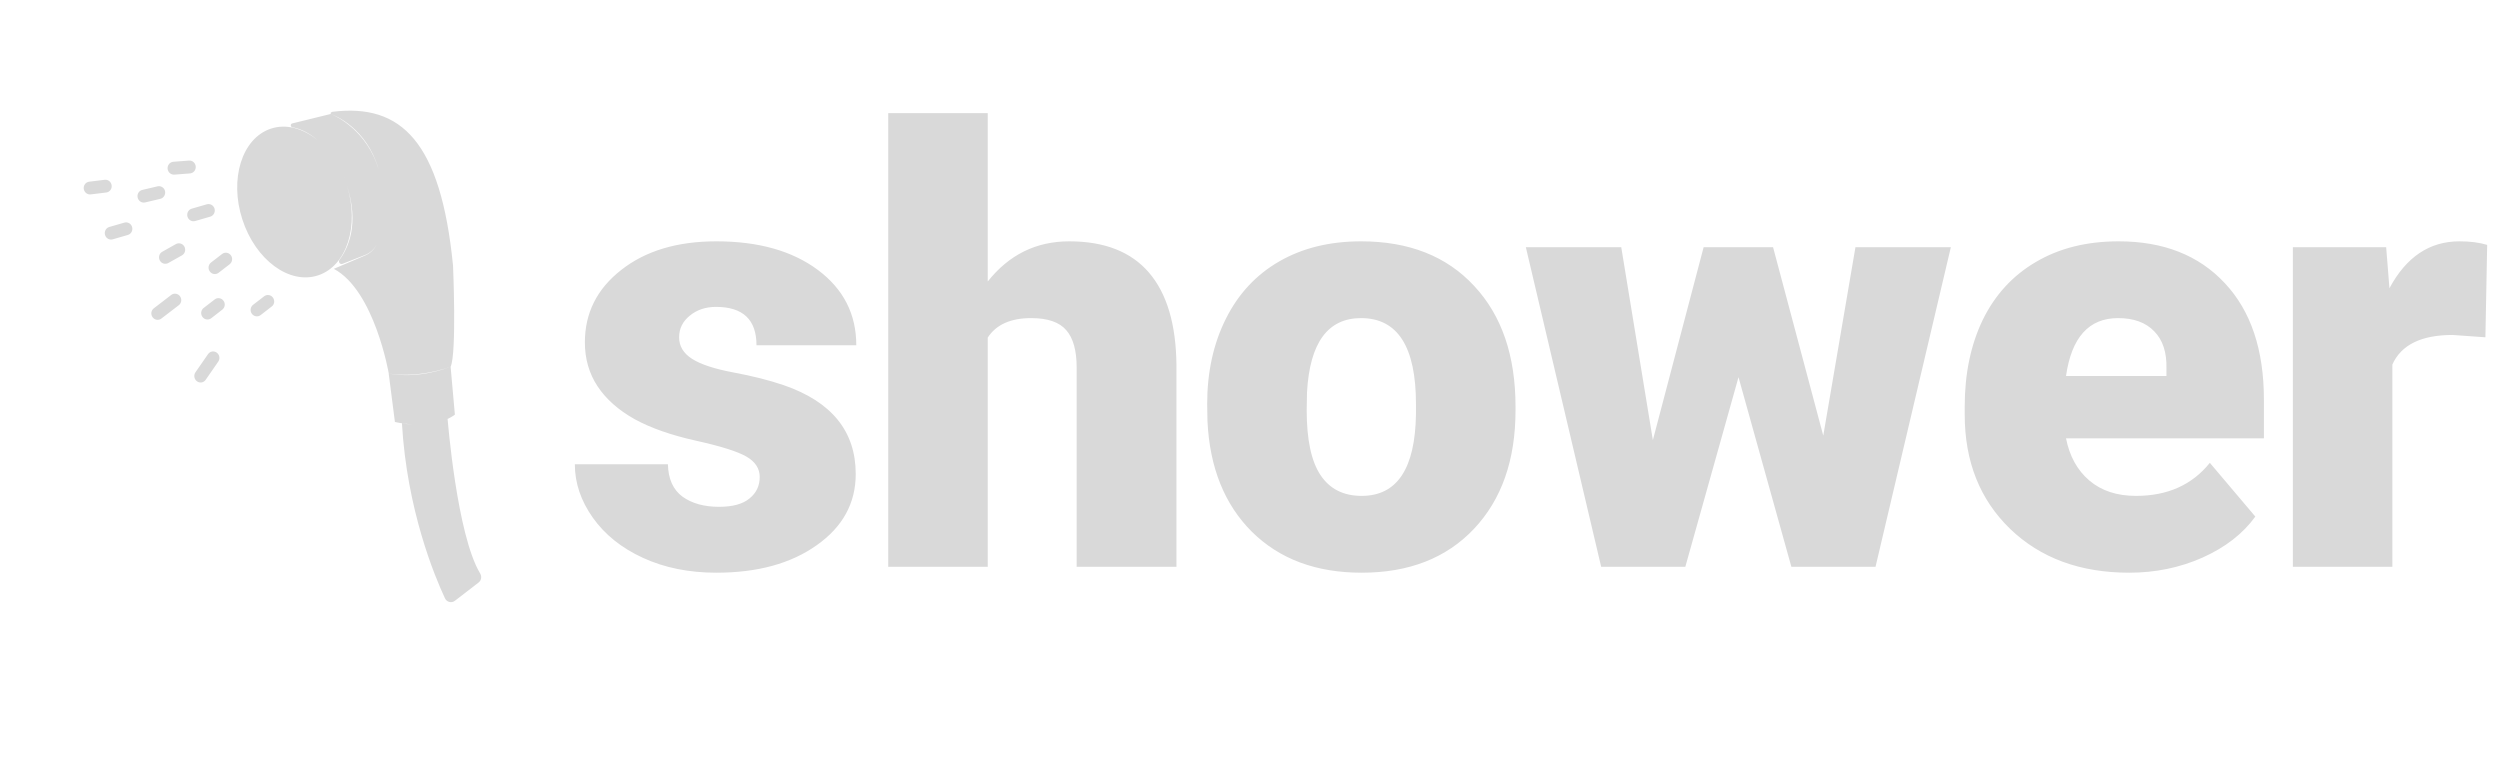 <svg width="62" height="19" viewBox="0 0 62 19" fill="none" xmlns="http://www.w3.org/2000/svg">
<path d="M18.841 11.829C18.841 11.62 18.732 11.451 18.512 11.324C18.292 11.197 17.875 11.065 17.259 10.929C16.644 10.792 16.136 10.614 15.736 10.394C15.335 10.169 15.03 9.898 14.82 9.581C14.61 9.264 14.505 8.9 14.505 8.49C14.505 7.762 14.806 7.164 15.406 6.695C16.007 6.222 16.793 5.985 17.765 5.985C18.81 5.985 19.649 6.222 20.284 6.695C20.919 7.169 21.236 7.791 21.236 8.563H18.761C18.761 7.928 18.426 7.611 17.757 7.611C17.498 7.611 17.281 7.684 17.105 7.83C16.93 7.972 16.842 8.15 16.842 8.365C16.842 8.585 16.949 8.763 17.164 8.9C17.379 9.037 17.721 9.149 18.189 9.237C18.663 9.325 19.078 9.43 19.435 9.552C20.626 9.962 21.222 10.697 21.222 11.756C21.222 12.479 20.899 13.067 20.255 13.521C19.615 13.976 18.785 14.203 17.765 14.203C17.086 14.203 16.48 14.08 15.948 13.836C15.416 13.592 15.001 13.26 14.703 12.84C14.405 12.42 14.256 11.978 14.256 11.514H16.564C16.573 11.881 16.695 12.149 16.93 12.32C17.164 12.486 17.464 12.569 17.831 12.569C18.168 12.569 18.419 12.501 18.585 12.364C18.756 12.227 18.841 12.049 18.841 11.829ZM24.496 6.981C25.023 6.317 25.697 5.985 26.517 5.985C27.391 5.985 28.051 6.244 28.495 6.761C28.939 7.279 29.166 8.043 29.176 9.054V14.056H26.701V9.112C26.701 8.692 26.615 8.385 26.444 8.189C26.273 7.989 25.983 7.889 25.573 7.889C25.065 7.889 24.706 8.05 24.496 8.372V14.056H22.028V2.806H24.496V6.981ZM29.938 10.02C29.938 9.229 30.092 8.526 30.399 7.911C30.707 7.291 31.149 6.815 31.725 6.483C32.301 6.151 32.978 5.985 33.754 5.985C34.941 5.985 35.876 6.353 36.559 7.091C37.243 7.823 37.585 8.822 37.585 10.086V10.174C37.585 11.409 37.24 12.391 36.552 13.118C35.868 13.841 34.941 14.203 33.769 14.203C32.641 14.203 31.735 13.866 31.051 13.192C30.368 12.513 29.999 11.595 29.945 10.438L29.938 10.02ZM32.406 10.174C32.406 10.907 32.521 11.444 32.751 11.786C32.98 12.127 33.319 12.298 33.769 12.298C34.648 12.298 35.097 11.622 35.116 10.269V10.02C35.116 8.599 34.662 7.889 33.754 7.889C32.929 7.889 32.482 8.502 32.414 9.727L32.406 10.174ZM45.217 10.804L46.015 6.131H48.381L46.513 14.056H44.426L43.115 9.354L41.796 14.056H39.709L37.841 6.131H40.207L40.991 10.914L42.25 6.131H43.972L45.217 10.804ZM52.805 14.203C51.589 14.203 50.605 13.841 49.853 13.118C49.101 12.391 48.725 11.446 48.725 10.284V10.079C48.725 9.268 48.874 8.553 49.172 7.933C49.475 7.313 49.914 6.834 50.49 6.497C51.067 6.156 51.75 5.985 52.541 5.985C53.654 5.985 54.533 6.331 55.178 7.025C55.822 7.713 56.145 8.675 56.145 9.911V10.87H51.237C51.325 11.314 51.518 11.664 51.816 11.917C52.114 12.171 52.5 12.298 52.973 12.298C53.755 12.298 54.365 12.025 54.804 11.478L55.932 12.811C55.625 13.236 55.188 13.575 54.621 13.829C54.06 14.078 53.454 14.203 52.805 14.203ZM52.527 7.889C51.804 7.889 51.374 8.368 51.237 9.325H53.728V9.134C53.737 8.739 53.637 8.433 53.427 8.219C53.218 7.999 52.917 7.889 52.527 7.889ZM61.638 8.365L60.825 8.307C60.049 8.307 59.551 8.551 59.331 9.039V14.056H56.863V6.131H59.177L59.258 7.149C59.673 6.373 60.252 5.985 60.994 5.985C61.257 5.985 61.487 6.014 61.682 6.073L61.638 8.365Z" fill="black" fill-opacity="0.15"/>
<path fill-rule="evenodd" clip-rule="evenodd" d="M8.224 2.834C8.355 2.891 9.097 3.246 9.387 4.19C9.094 3.176 8.299 2.862 8.224 2.834ZM9.061 6.333C9.183 6.28 9.281 6.186 9.339 6.068C9.277 6.184 9.176 6.276 9.053 6.324L8.495 6.543C8.435 6.566 8.381 6.497 8.42 6.443C8.634 6.156 8.914 5.56 8.605 4.603C8.917 5.599 8.601 6.592 7.892 6.828C7.177 7.067 6.335 6.446 6.01 5.441C5.685 4.437 6.001 3.43 6.716 3.191C7.101 3.063 7.524 3.185 7.882 3.481C7.706 3.327 7.496 3.201 7.254 3.156C7.199 3.149 7.196 3.073 7.248 3.061L8.204 2.826L8.216 2.831C8.161 2.798 8.247 2.772 8.247 2.772C9.954 2.563 10.931 3.513 11.235 6.585C11.235 6.585 11.329 8.745 11.177 9.092L11.175 9.093L11.281 10.283C11.213 10.334 11.14 10.374 11.063 10.407C11.077 10.402 11.09 10.396 11.101 10.391C11.101 10.391 11.329 13.267 11.908 14.222C11.953 14.297 11.938 14.393 11.87 14.446L11.282 14.899C11.199 14.964 11.078 14.934 11.034 14.835C10.783 14.299 10.092 12.649 9.968 10.498C10.04 10.514 10.127 10.522 10.219 10.524C9.973 10.509 9.794 10.465 9.794 10.465L9.64 9.266C10.388 9.396 11.053 9.142 11.16 9.098C11.047 9.141 10.383 9.374 9.642 9.266C9.642 9.266 9.291 7.208 8.279 6.667L9.061 6.333ZM8.53 4.391L8.54 4.419C8.535 4.404 8.529 4.39 8.523 4.376L8.53 4.391ZM2.251 4.821L2.634 4.774C2.721 4.764 2.78 4.684 2.769 4.598C2.759 4.511 2.68 4.448 2.596 4.459L2.212 4.506C2.127 4.516 2.066 4.596 2.077 4.682C2.088 4.769 2.166 4.832 2.251 4.821ZM3.977 4.931L3.6 5.02C3.517 5.04 3.432 4.986 3.414 4.9C3.394 4.814 3.446 4.728 3.53 4.71L3.906 4.621C3.99 4.601 4.075 4.655 4.093 4.74C4.111 4.824 4.06 4.911 3.977 4.931ZM4.175 6.522L4.513 6.333C4.588 6.29 4.614 6.193 4.573 6.116C4.531 6.039 4.436 6.012 4.361 6.054L4.023 6.244C3.948 6.286 3.922 6.384 3.964 6.46C4.005 6.537 4.1 6.565 4.175 6.522ZM4.433 7.57L4.002 7.9C3.934 7.954 3.835 7.938 3.785 7.868C3.732 7.799 3.746 7.697 3.815 7.646L4.246 7.315C4.314 7.262 4.413 7.277 4.464 7.347C4.516 7.419 4.502 7.519 4.433 7.57ZM5.159 8.783L4.847 9.233C4.797 9.306 4.815 9.405 4.884 9.455C4.953 9.508 5.051 9.492 5.101 9.419L5.412 8.969C5.463 8.898 5.447 8.798 5.376 8.746C5.306 8.694 5.209 8.71 5.159 8.783ZM5.512 7.68L5.239 7.892C5.171 7.945 5.071 7.93 5.021 7.86C4.968 7.79 4.983 7.688 5.051 7.637L5.325 7.426C5.393 7.372 5.492 7.388 5.542 7.458C5.595 7.527 5.58 7.627 5.512 7.68ZM5.421 6.765L5.695 6.554C5.763 6.5 5.778 6.401 5.725 6.331C5.675 6.261 5.576 6.246 5.508 6.299L5.234 6.51C5.166 6.562 5.151 6.663 5.204 6.733C5.254 6.803 5.353 6.818 5.421 6.765ZM6.738 7.602L6.464 7.814C6.396 7.867 6.297 7.852 6.247 7.782C6.194 7.712 6.209 7.611 6.277 7.559L6.551 7.348C6.619 7.295 6.718 7.31 6.768 7.38C6.821 7.452 6.807 7.551 6.738 7.602ZM4.325 4.331L4.711 4.301C4.796 4.295 4.862 4.218 4.854 4.129C4.847 4.04 4.771 3.975 4.686 3.982L4.3 4.012C4.213 4.018 4.15 4.096 4.156 4.183C4.164 4.273 4.24 4.337 4.325 4.331ZM3.17 5.827L2.797 5.935C2.714 5.959 2.628 5.911 2.605 5.826C2.581 5.74 2.627 5.653 2.71 5.629L3.083 5.521C3.166 5.497 3.252 5.545 3.276 5.63C3.301 5.715 3.253 5.803 3.17 5.827ZM4.842 5.481L5.215 5.373C5.296 5.349 5.344 5.261 5.321 5.176C5.297 5.091 5.211 5.043 5.128 5.067L4.755 5.175C4.672 5.199 4.626 5.287 4.649 5.372C4.673 5.457 4.759 5.505 4.842 5.481Z" fill="black" fill-opacity="0.15"/>
</svg>
